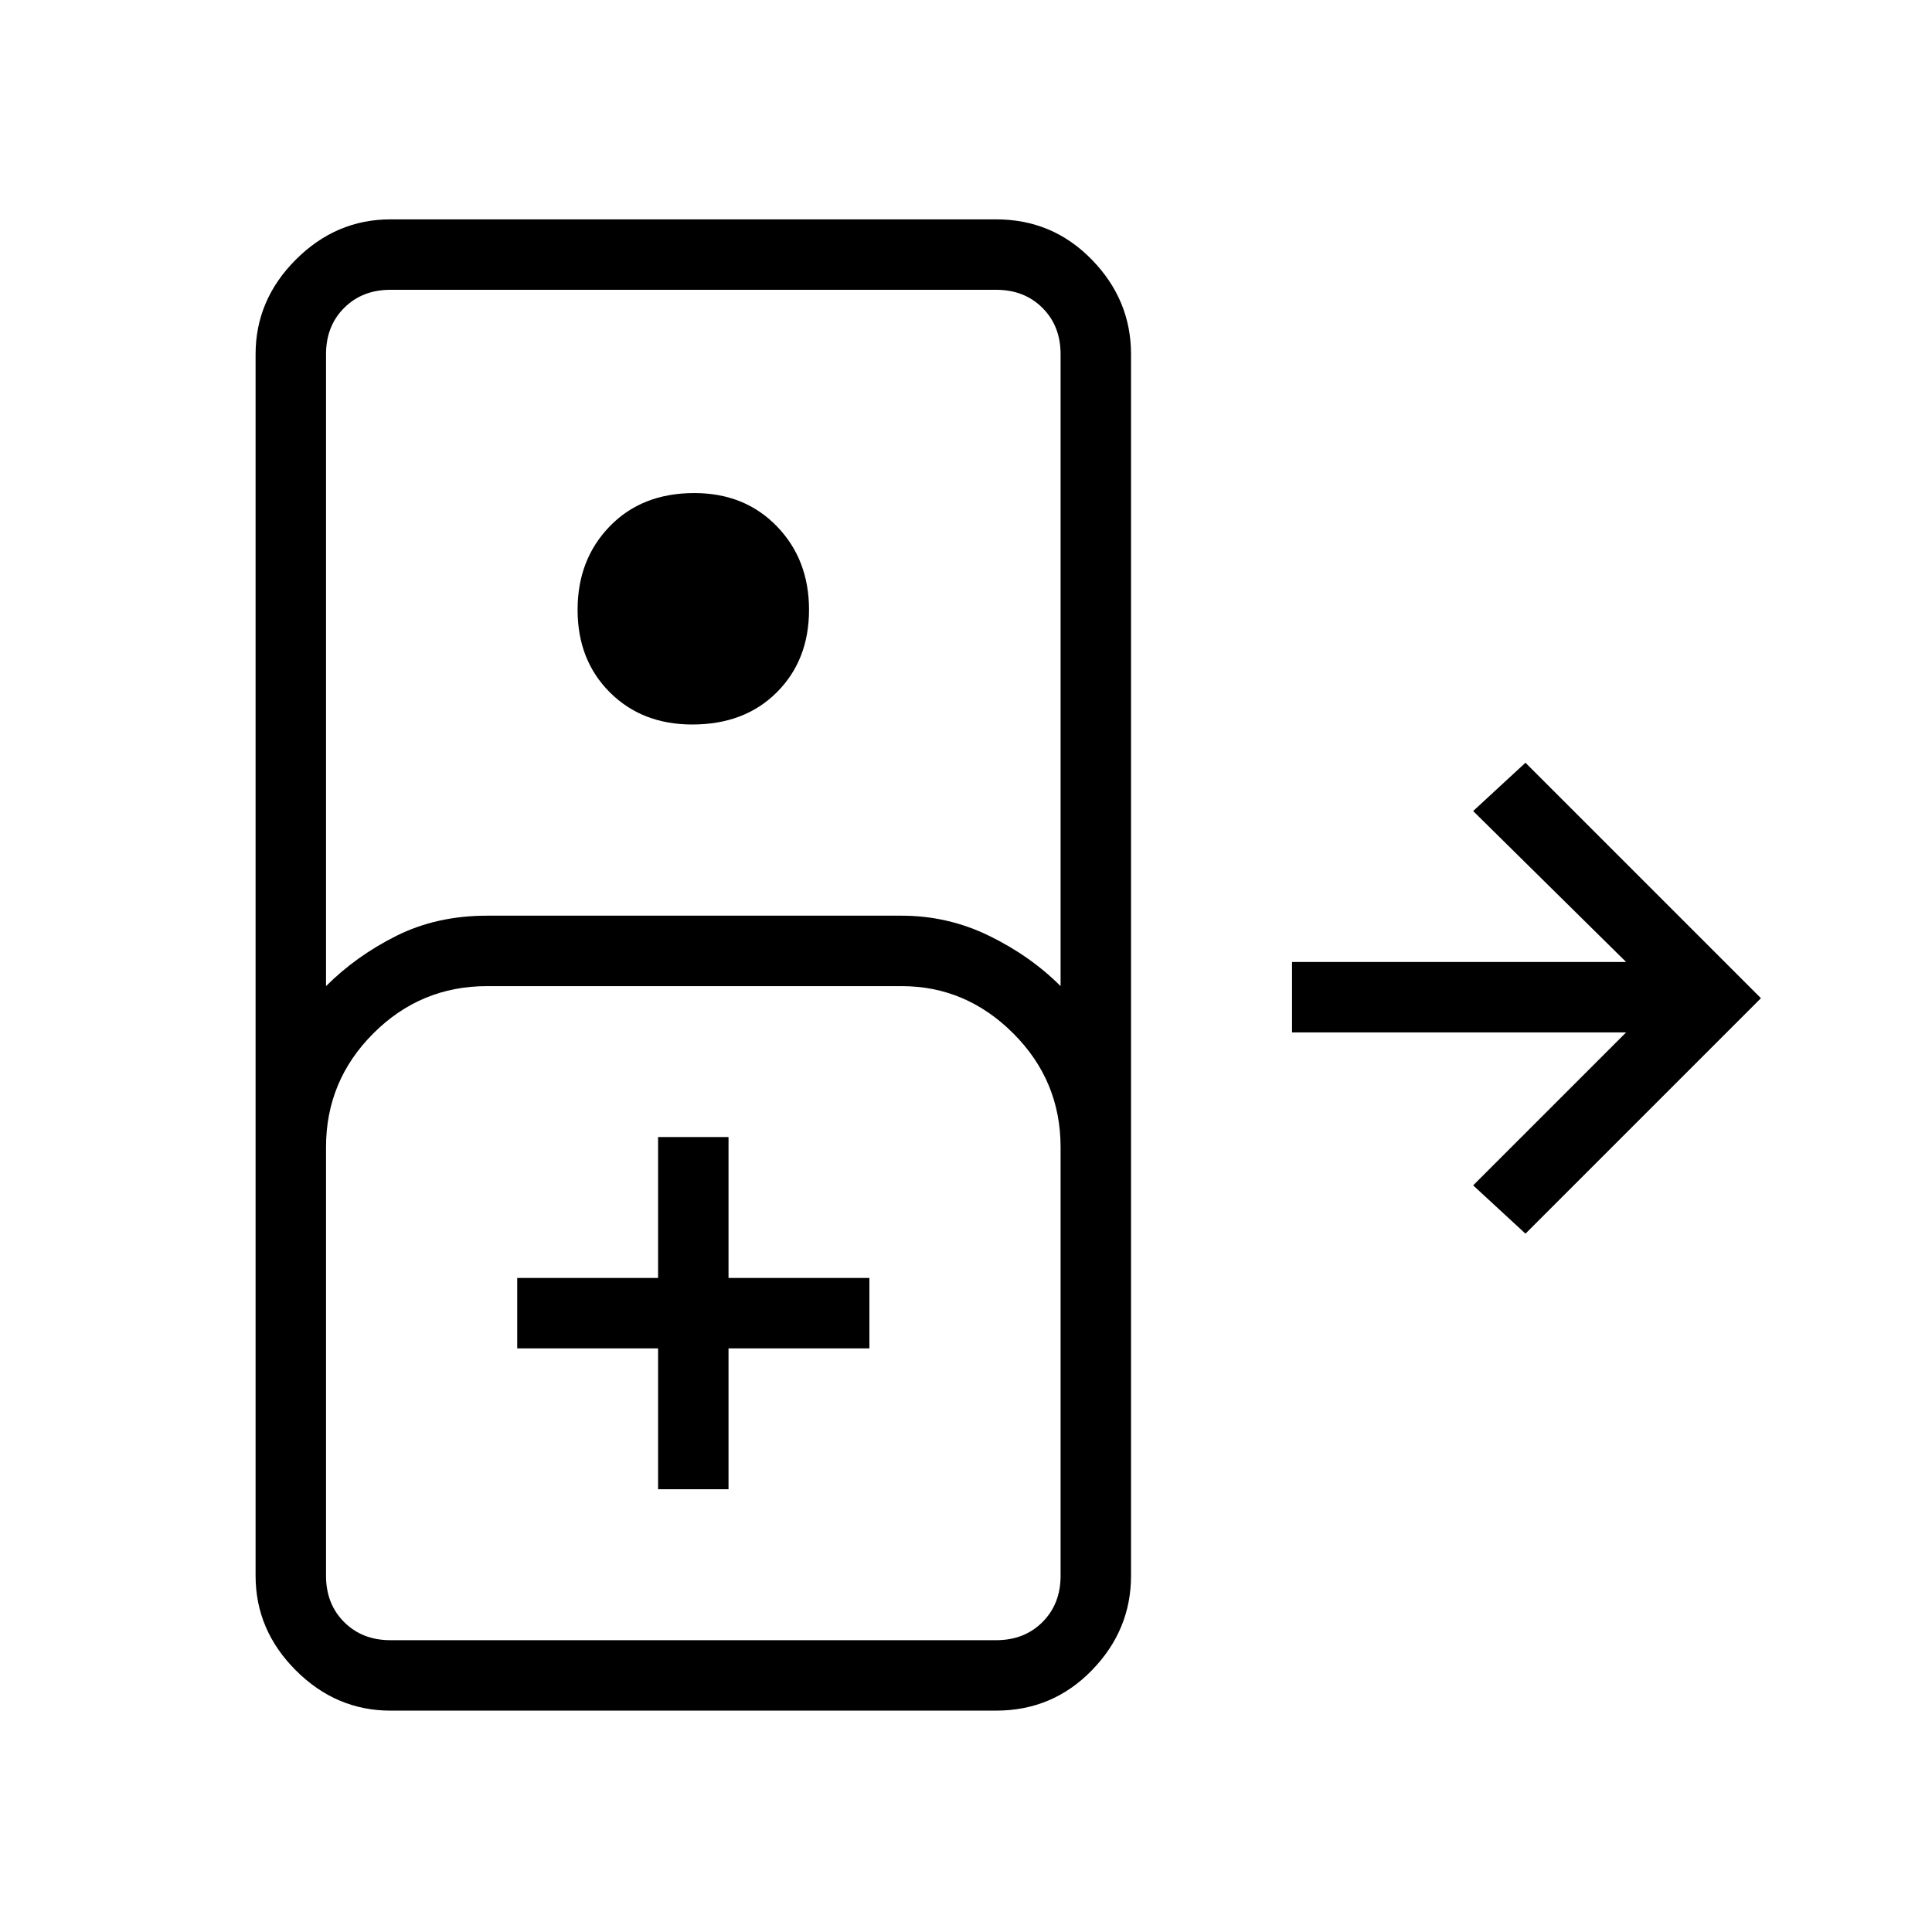 <svg xmlns="http://www.w3.org/2000/svg" height="48" width="48"><path d="M9.7 42.5q-1.35 0-2.35-1t-1-2.35V8.8q0-1.35 1-2.35t2.35-1h15.05q1.4 0 2.375 1 .975 1 .975 2.35v30.35q0 1.35-.975 2.35t-2.375 1Zm-1.6-18q.75-.75 1.75-1.25t2.25-.5h10.3q1.15 0 2.175.5t1.775 1.25V8.8q0-.7-.45-1.15-.45-.45-1.15-.45H9.7q-.7 0-1.15.45-.45.45-.45 1.15Zm9.1-6.5q-1.25 0-2.05-.8-.8-.8-.8-2.05 0-1.25.8-2.075.8-.825 2.1-.825 1.25 0 2.05.825.8.825.8 2.075 0 1.25-.8 2.05-.8.8-2.1.8Zm20.7 12.65-1.3-1.2 3.8-3.8h-8.3V23.9h8.3l-3.8-3.75 1.3-1.2 5.85 5.85ZM9.7 40.75h15.05q.7 0 1.15-.45.45-.45.45-1.15V28.5q0-1.65-1.175-2.825Q24 24.5 22.4 24.5H12.1q-1.65 0-2.825 1.175Q8.1 26.85 8.1 28.5v10.65q0 .7.45 1.15.45.45 1.15.45ZM16.35 37h1.75v-3.5h3.5v-1.75h-3.5v-3.5h-1.75v3.5h-3.5v1.75h3.5ZM9.7 40.75H8.1h18.25H24.75Z"/></svg>